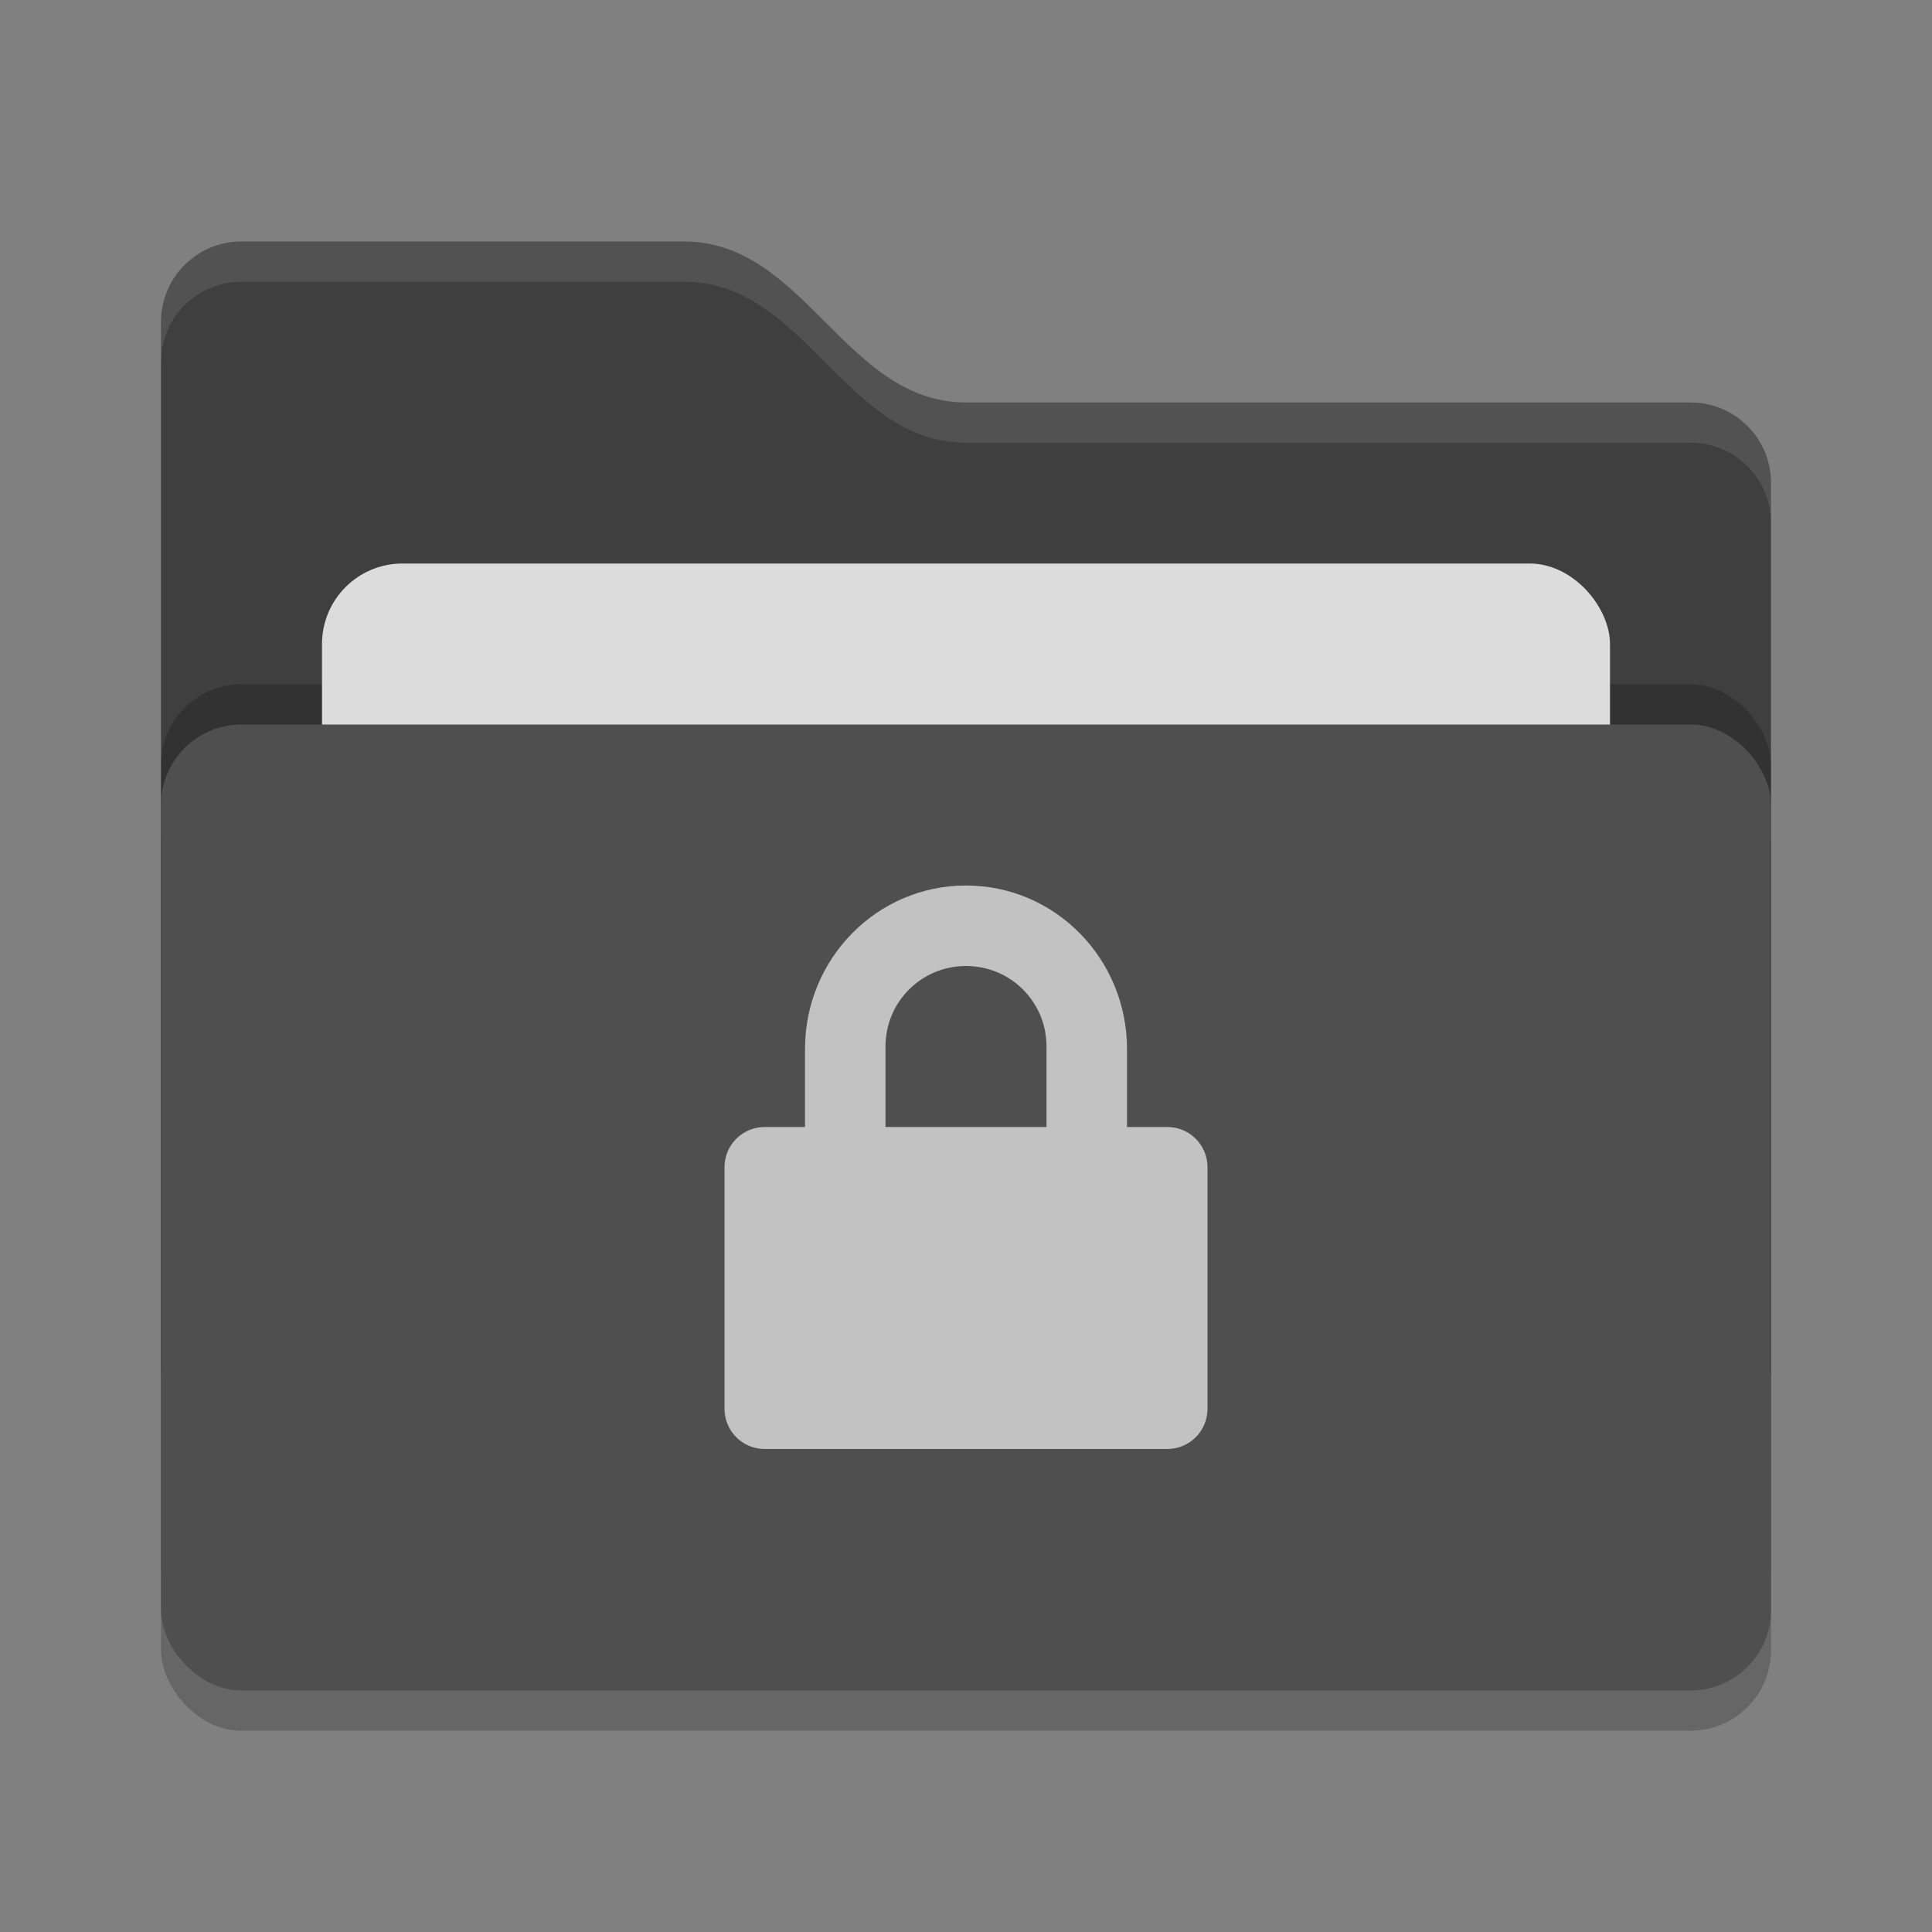 <svg width="24" height="24" version="1" xmlns="http://www.w3.org/2000/svg">
 <rect width="100%" height="100%" fill="#808080" stroke="none"/>
 <rect x="2" y="9.5" width="20" height="12" rx="1" ry="1" style="opacity:.2"/>
 <path d="m2 17c0 0.554 0.446 1 1 1h18c0.554 0 1-0.446 1-1v-11c0-0.554-0.446-1-1-1h-9c-1.5 0-2-2-3.5-2h-5.5c-0.554 0-1 0.446-1 1" style="fill:#3f3f3f"/>
 <rect x="2" y="8.5" width="20" height="12" rx="1" ry="1" style="opacity:.2"/>
 <rect x="4" y="7" width="16" height="8" rx="1" ry="1" style="fill:#dcdcdc"/>
 <rect x="2" y="9" width="20" height="12" rx="1" ry="1" style="fill:#4f4f4f"/>
 <path d="m3 3c-0.554 0-1 0.446-1 1v0.5c0-0.554 0.446-1 1-1h5.5c1.5 0 2 2 3.5 2h9c0.554 0 1 0.446 1 1v-0.5c0-0.554-0.446-1-1-1h-9c-1.5 0-2-2-3.5-2z" style="fill:#ffffff;opacity:.1"/>
 <path d="m12 11c-1.108 0-2 0.91-2 2.031v0.969h-0.5c-0.277 0-0.5 0.223-0.5 0.5v3c0 0.277 0.223 0.5 0.5 0.5h5c0.277 0 0.5-0.223 0.5-0.5v-3c0-0.277-0.223-0.5-0.5-0.5h-0.5v-0.969c0-1.12-0.892-2.031-2-2.031zm0 1c0.554 0 1 0.445 1 1v1h-2v-1c0-0.555 0.446-1 1-1z" style="fill:#c2c2c2"/>
</svg>
